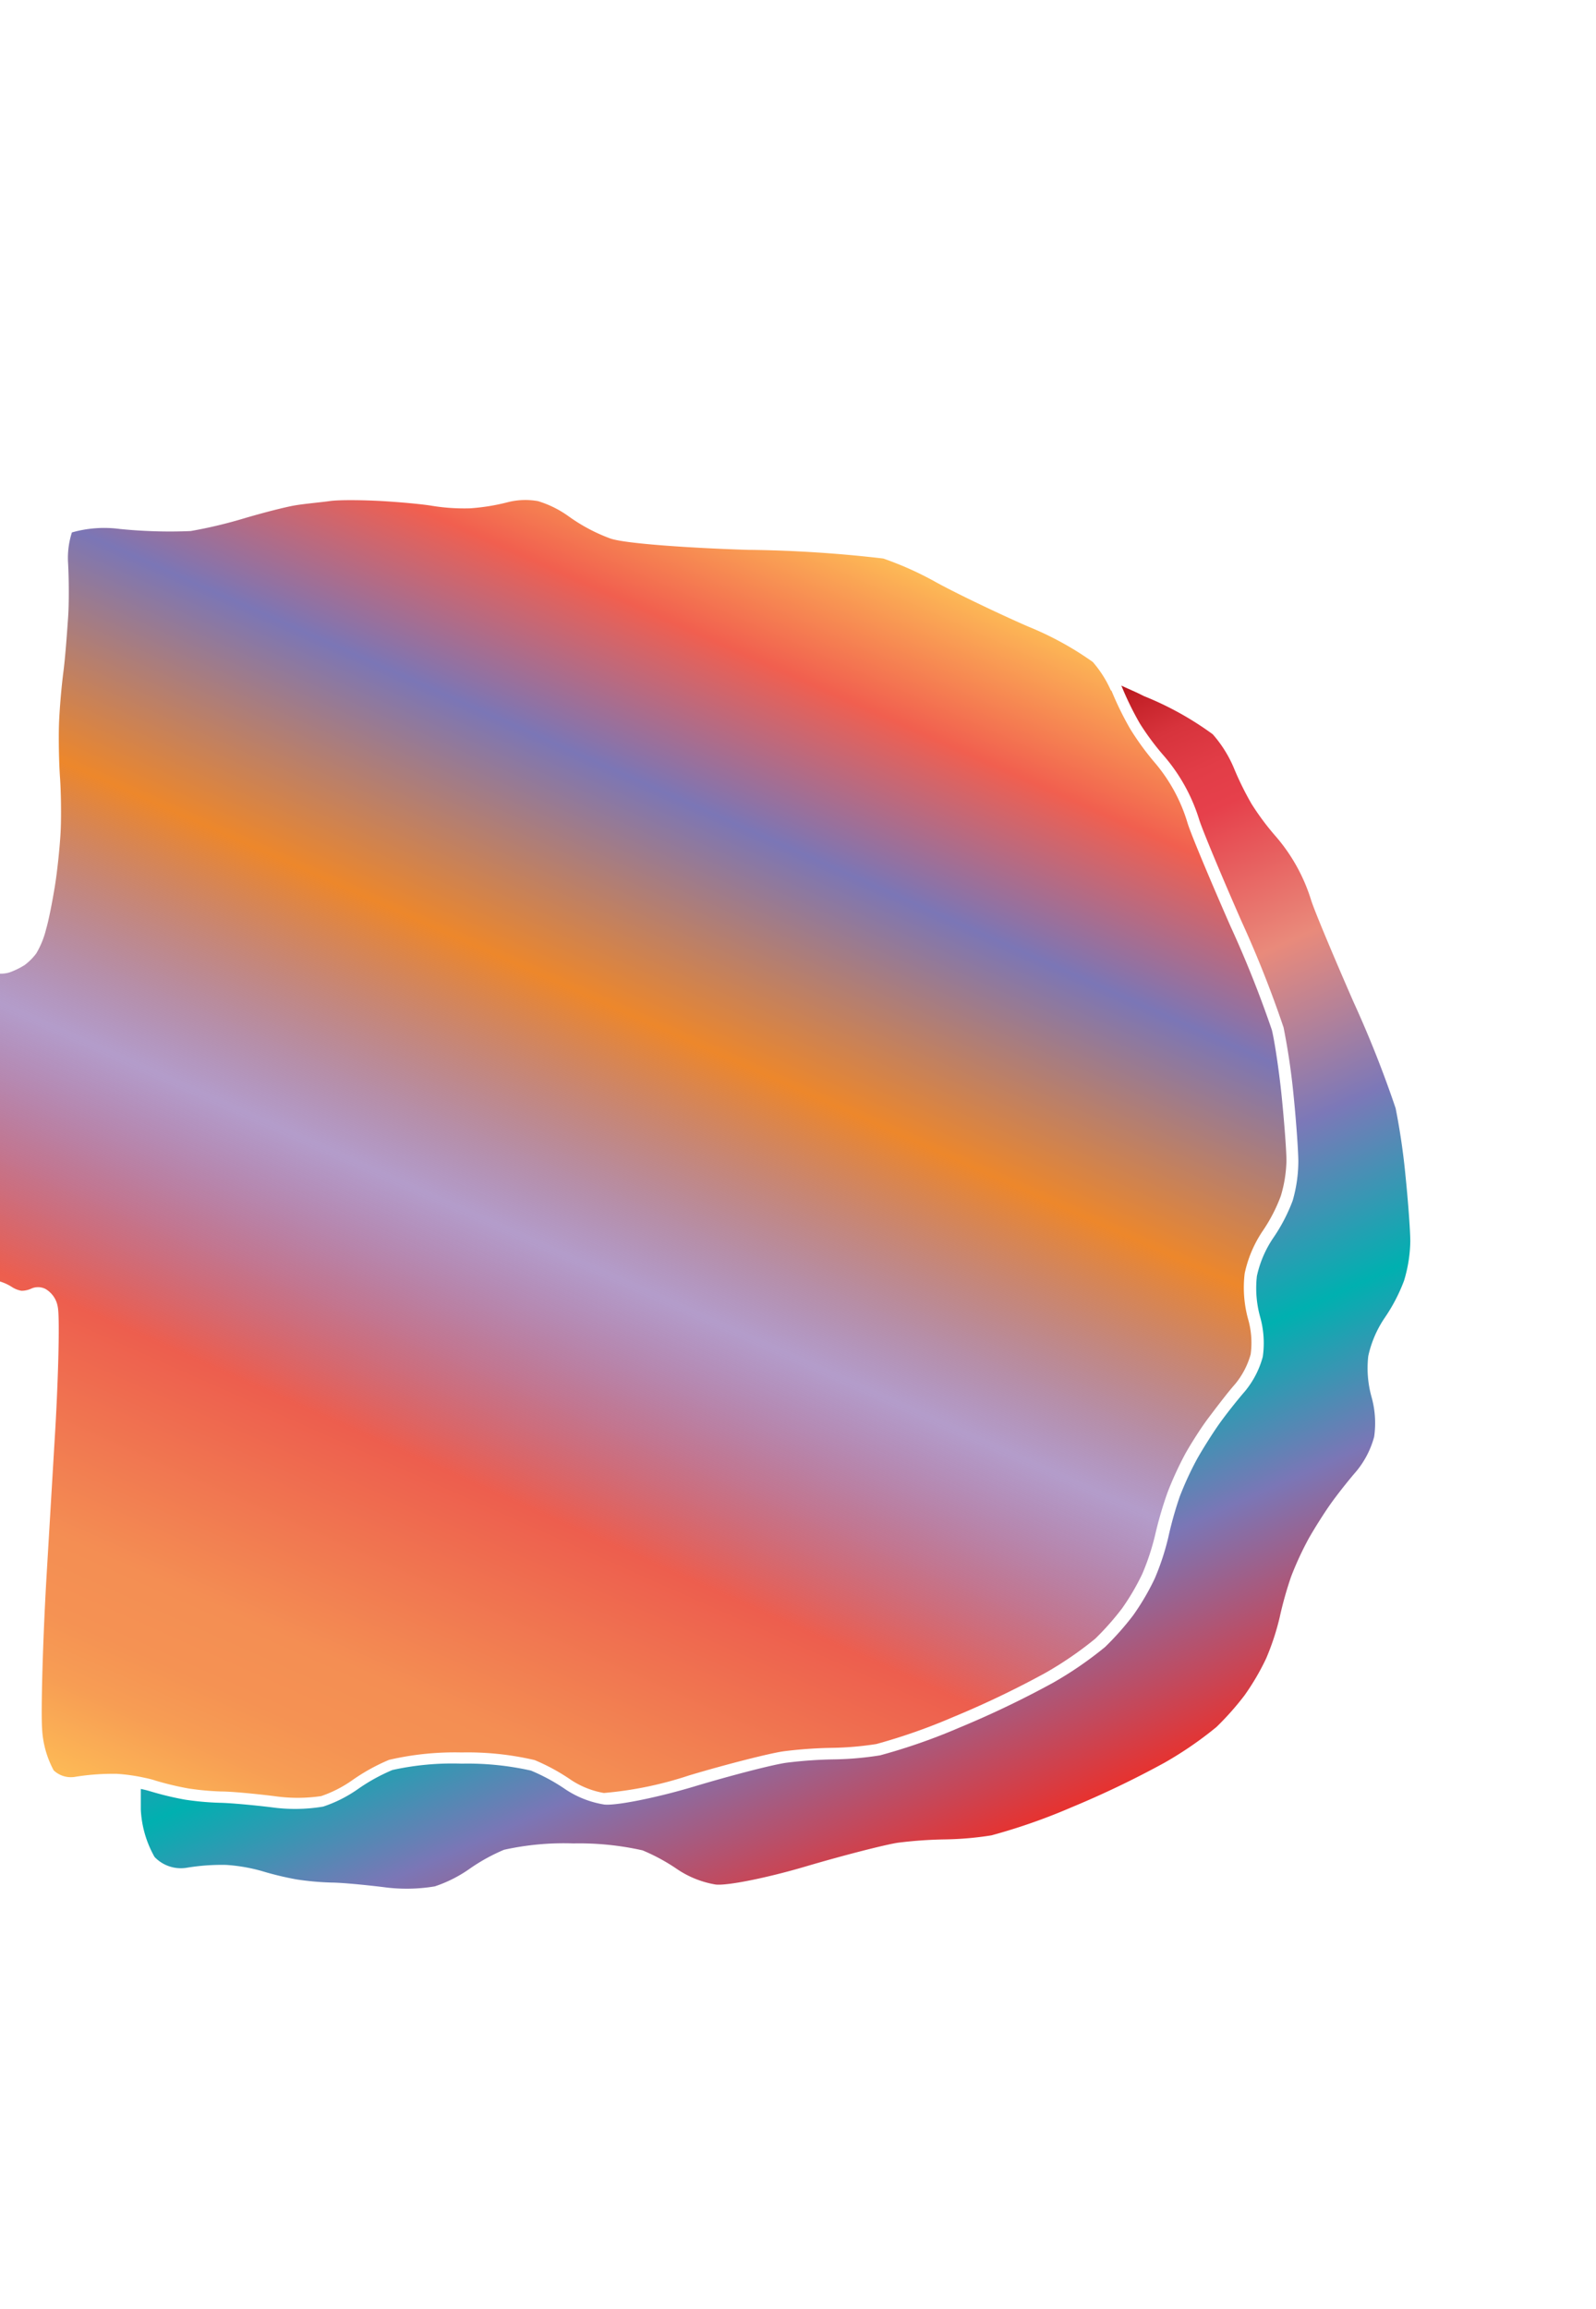 <svg xmlns="http://www.w3.org/2000/svg" width="138.28" height="200" viewBox="0 0 138.28 200"><defs><linearGradient id="a" x1="21.96" y1="161.2" x2="72.95" y2="46.67" gradientUnits="userSpaceOnUse"><stop offset="0" stop-color="#fdba56"/><stop offset=".02" stop-color="#fbb055"/><stop offset=".06" stop-color="#f79d54"/><stop offset=".1" stop-color="#f59253"/><stop offset=".15" stop-color="#f48e53"/><stop offset=".3" stop-color="#ed5e4e"/><stop offset=".47" stop-color="#683a96" stop-opacity=".5"/><stop offset=".64" stop-color="#ed872b"/><stop offset=".79" stop-color="#7b76b6"/><stop offset=".9" stop-color="#f15f4f"/><stop offset="1" stop-color="#fdba56"/></linearGradient><linearGradient id="b" x1="46.83" y1="81.79" x2="82.23" y2="161.3" gradientUnits="userSpaceOnUse"><stop offset="0" stop-color="#b7151b"/><stop offset=".02" stop-color="#c52229"/><stop offset=".06" stop-color="#d7333c"/><stop offset=".11" stop-color="#e23d47"/><stop offset=".15" stop-color="#e6404b"/><stop offset=".3" stop-color="#e98a7b"/><stop offset=".47" stop-color="#7c78b8"/><stop offset=".64" stop-color="#00b0b0"/><stop offset=".79" stop-color="#7b76b6"/><stop offset="1" stop-color="#e7322f"/></linearGradient></defs><title>_</title><path d="M96.24 59.79a9.81 9.81 0 0 0-1.56-2.45 27.51 27.51 0 0 0-5.63-3.08c-2.67-1.17-6.23-2.88-7.92-3.81a28.57 28.57 0 0 0-4.6-2.07A110.31 110.31 0 0 0 65 47.63h-.16c-4.91-.15-10.8-.54-12-1a15.09 15.09 0 0 1-3.55-1.89 9.07 9.07 0 0 0-2.67-1.33 6.21 6.21 0 0 0-2.62.09 17.83 17.83 0 0 1-3.26.53 17.27 17.27 0 0 1-3.27-.21c-.79-.14-2.82-.33-4.44-.42s-3.64-.11-4.43 0-2.15.23-3 .37-2.83.65-4.45 1.13a40 40 0 0 1-4.63 1.1 43 43 0 0 1-6.14-.18 10.24 10.24 0 0 0-4.15.3 7.21 7.21 0 0 0-.33 2.69c.07 1.29.09 3.39 0 4.68s-.24 3.42-.41 4.73-.34 3.31-.38 4.57 0 3.31.09 4.57.12 3.46.05 4.75-.29 3.4-.5 4.68-.52 2.9-.75 3.67a7.68 7.68 0 0 1-.86 2.13 5 5 0 0 1-1 1 6.58 6.58 0 0 1-1.34.65 2.64 2.64 0 0 1-2.11-.29 6.15 6.15 0 0 1-1.56-1.72L-3 82c-.1.58-.24 1.45-.36 2.48a89.68 89.68 0 0 0 .05 10.35c.22 4.2.33 8.5.24 9.58s-.32 2.79-.51 3.84a14.1 14.1 0 0 0-.24 2.66 1.53 1.53 0 0 0 .13.51 1.73 1.73 0 0 0 .44.06 2.76 2.76 0 0 0 .8-.25 3.75 3.75 0 0 1 1.79-.37 4.17 4.17 0 0 1 1.72.64 2.27 2.27 0 0 0 .8.31 2.07 2.07 0 0 0 .81-.17 1.43 1.43 0 0 1 1.25 0A2.2 2.2 0 0 1 5 113.18c.22 1 0 7.38-.26 11.45L4 137.08c-.3 5.38-.46 11.2-.35 12.71a8.48 8.48 0 0 0 1 3.56 2.17 2.17 0 0 0 1.81.57 20.26 20.26 0 0 1 3.18-.27h.46a15.8 15.8 0 0 1 2.46.35c.34.07.66.15.92.24a25.86 25.86 0 0 0 2.85.68 23.84 23.84 0 0 0 2.84.26c.85 0 2.87.19 4.58.4a14 14 0 0 0 4.08 0 10.65 10.65 0 0 0 2.67-1.36 16.92 16.92 0 0 1 3.21-1.78 25.27 25.27 0 0 1 6.29-.64 25.47 25.47 0 0 1 6.32.66 17.44 17.44 0 0 1 3.2 1.75 7.5 7.5 0 0 0 2.8 1.1 31.94 31.94 0 0 0 7.38-1.52c3.35-1 7-1.92 8.19-2.09a38.34 38.34 0 0 1 4.25-.3 27.14 27.14 0 0 0 3.79-.33 50.66 50.66 0 0 0 6.66-2.34 81.52 81.52 0 0 0 8-3.83 31.35 31.35 0 0 0 4.3-2.95 23.87 23.87 0 0 0 2.32-2.62 20.15 20.15 0 0 0 1.76-3 20.79 20.79 0 0 0 1.11-3.36 33.34 33.34 0 0 1 1.08-3.7 29.5 29.5 0 0 1 1.55-3.37c.49-.87 1.37-2.26 2-3.09s1.62-2.15 2.32-2.94a7 7 0 0 0 1.33-2.56 7.42 7.42 0 0 0-.21-3 10.27 10.27 0 0 1-.31-4 10.48 10.48 0 0 1 1.58-3.71 14 14 0 0 0 1.55-3 11.35 11.35 0 0 0 .49-3.05c0-.92-.2-3.46-.41-5.55s-.6-4.74-.85-5.77a95.7 95.7 0 0 0-3.59-9c-1.57-3.57-3.39-7.88-3.71-8.91A14.42 14.42 0 0 0 100 66a23.83 23.83 0 0 1-2.07-2.85 27.35 27.35 0 0 1-1.62-3.3z" fill="url(#a)"/><path d="M120.92 96a96.24 96.24 0 0 0-3.65-9.21c-1.75-4-3.4-7.94-3.67-8.81a15.4 15.4 0 0 0-3.16-5.64 22.62 22.62 0 0 1-2-2.7 26.24 26.24 0 0 1-1.55-3.15 10.68 10.68 0 0 0-1.82-2.89 27.33 27.33 0 0 0-5.95-3.3l-.61-.3-1.36-.61.07.15a26.24 26.24 0 0 0 1.55 3.15 22.62 22.62 0 0 0 2 2.7A15.4 15.4 0 0 1 103.9 71c.27.87 1.92 4.83 3.67 8.81a96.24 96.24 0 0 1 3.64 9.19 59.11 59.11 0 0 1 .87 5.91c.22 2.16.4 4.7.41 5.65A12.4 12.4 0 0 1 112 104a15 15 0 0 1-1.69 3.24 9.49 9.49 0 0 0-1.41 3.29 9.26 9.26 0 0 0 .28 3.54 8.37 8.37 0 0 1 .23 3.45 7.91 7.91 0 0 1-1.55 3c-.67.77-1.69 2.06-2.26 2.87s-1.42 2.16-1.89 3a28.14 28.14 0 0 0-1.49 3.23 32 32 0 0 0-1 3.56 21.81 21.81 0 0 1-1.17 3.55 21.16 21.16 0 0 1-1.87 3.19 24.55 24.55 0 0 1-2.44 2.75 32.2 32.2 0 0 1-4.48 3.08 83 83 0 0 1-8.14 3.9 51.33 51.33 0 0 1-6.87 2.4 27.83 27.83 0 0 1-4 .35 37.45 37.45 0 0 0-4.11.29c-1.12.15-4.74 1.08-8 2.06s-6.81 1.68-7.79 1.56A8.47 8.47 0 0 1 49 155a16.47 16.47 0 0 0-3-1.63 25 25 0 0 0-6-.6 24 24 0 0 0-6 .55 16 16 0 0 0-3 1.66 11.55 11.55 0 0 1-3 1.51 14.8 14.8 0 0 1-4.48.06c-1.64-.2-3.66-.38-4.48-.39a24.69 24.69 0 0 1-3-.27 26.58 26.58 0 0 1-3-.72c-.24-.07-.53-.15-.84-.21v1.78a9.22 9.22 0 0 0 1.19 4.11 3.14 3.14 0 0 0 2.77.94 18.6 18.6 0 0 1 3.42-.25 14.76 14.76 0 0 1 3.13.54 26.58 26.58 0 0 0 3 .72 24.69 24.69 0 0 0 3 .27c.82 0 2.83.19 4.48.39a14.8 14.8 0 0 0 4.48-.06 11.55 11.55 0 0 0 3-1.51 16 16 0 0 1 3-1.66 24 24 0 0 1 6-.55 25 25 0 0 1 6 .6 16.47 16.47 0 0 1 3 1.63 8.47 8.47 0 0 0 3.33 1.33c1 .12 4.47-.58 7.79-1.56s6.93-1.9 8-2.06a37.45 37.45 0 0 1 4.11-.29 27.83 27.83 0 0 0 4-.35 51.33 51.33 0 0 0 6.87-2.4 83 83 0 0 0 8.14-3.9 32.2 32.2 0 0 0 4.48-3.08 24.55 24.55 0 0 0 2.44-2.75 21.16 21.16 0 0 0 1.87-3.19 21.81 21.81 0 0 0 1.17-3.55 32 32 0 0 1 1-3.56 28.14 28.14 0 0 1 1.49-3.23c.47-.84 1.32-2.19 1.89-3s1.59-2.1 2.26-2.87a7.91 7.91 0 0 0 1.55-3 8.37 8.37 0 0 0-.23-3.45 9.26 9.26 0 0 1-.28-3.54 9.49 9.49 0 0 1 1.41-3.29 15 15 0 0 0 1.69-3.24 12.4 12.4 0 0 0 .54-3.38c0-.95-.19-3.49-.41-5.65a59.11 59.11 0 0 0-.86-5.9z" fill="url(#b)"/></svg>